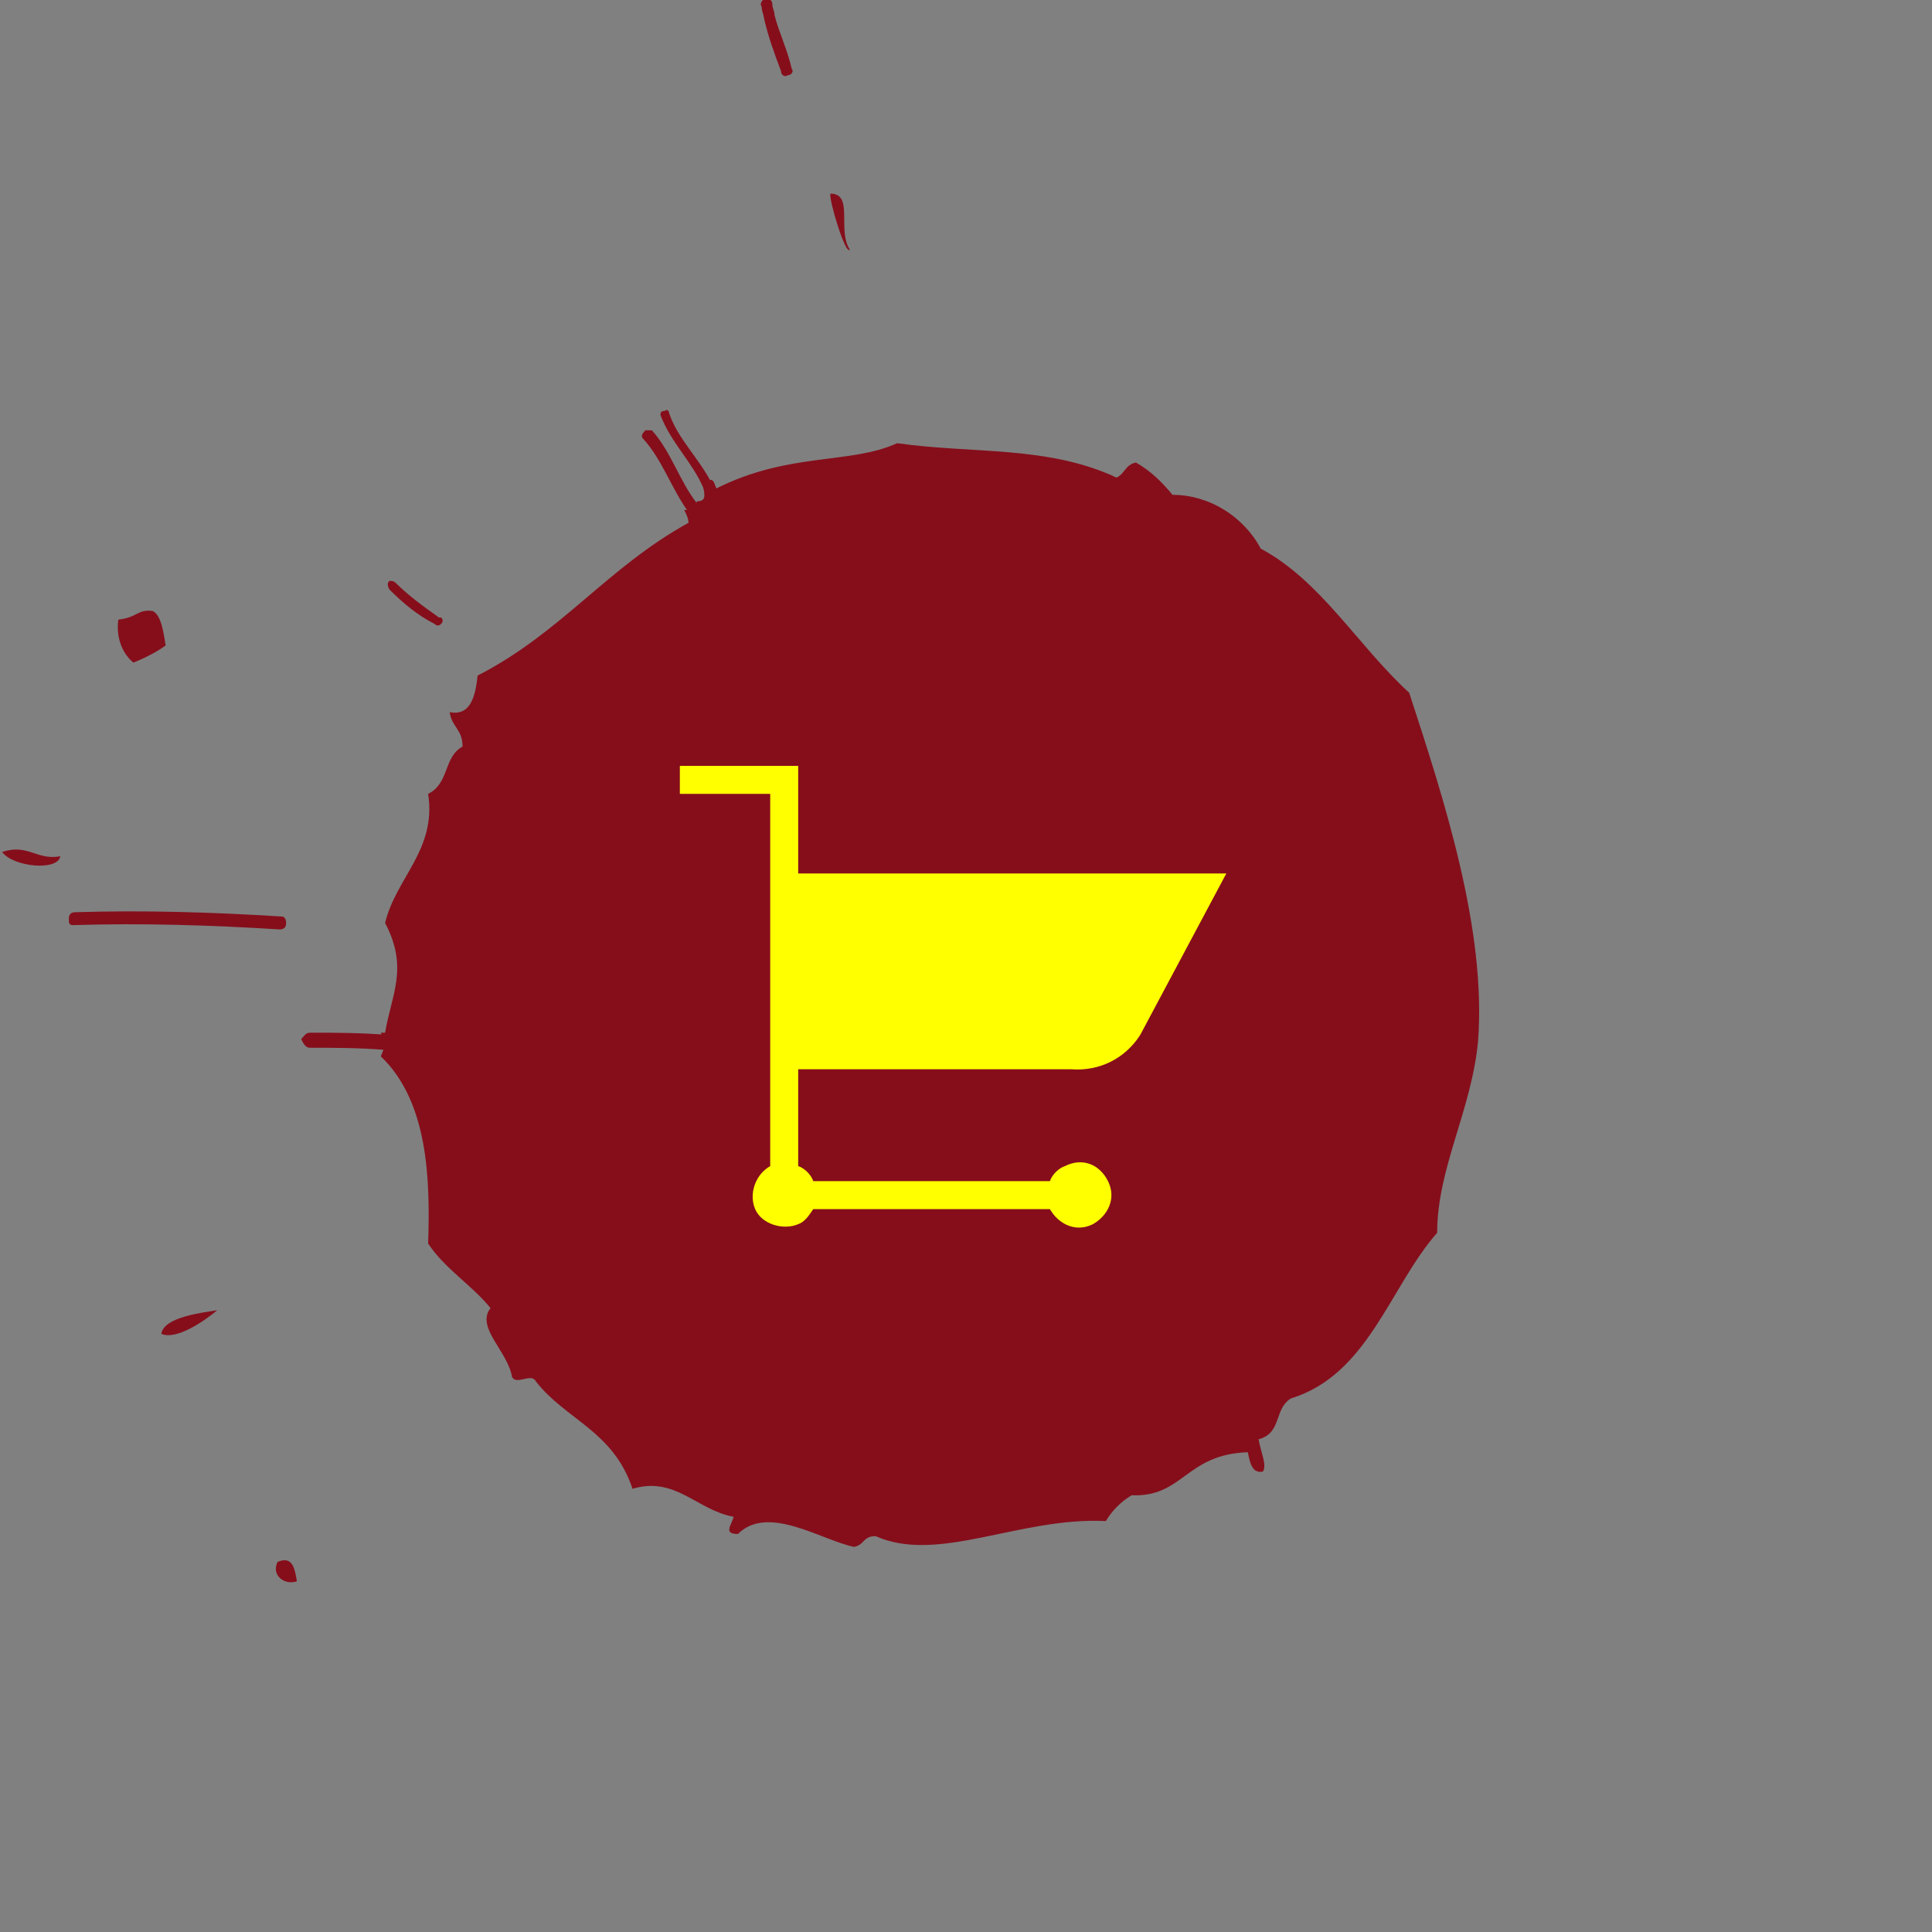 <?xml version="1.0" encoding="utf-8"?>
<!-- Generator: Adobe Illustrator 21.1.0, SVG Export Plug-In . SVG Version: 6.00 Build 0)  -->
<svg version="1.1" id="Layer_1" xmlns="http://www.w3.org/2000/svg" xmlns:xlink="http://www.w3.org/1999/xlink" x="0px" y="0px"
	 viewBox="0 0 89.8 89.8" style="enable-background:new 0 0 89.8 89.8;" xml:space="preserve">
<rect x="0" y="0" width="89.8" height="89.8" fill="#808080" stroke="none"/>
<style type="text/css">
	.st0{fill:#860E1B;}
	.st1{fill:#FFFF00;}
</style>
<title>btn1</title>
<g id="Layer_2">
	<g id="Content">
		<path class="st0" d="M33,22.3c0.2,0,0.2,0.2,0.3,0.4c3.4-1.7,6.2-1.1,8.4-2.1c3.5,0.5,7,0.1,10.2,1.6c0.4-0.2,0.4-0.6,0.9-0.7
			c0.7,0.4,1.2,0.9,1.7,1.5c1.7,0,3.3,1,4.1,2.5c2.8,1.5,4.5,4.5,6.9,6.7c1.6,4.9,3.6,11,3.2,16.2c-0.3,3.2-1.9,5.9-1.9,8.9
			c-2.2,2.5-3.2,6.6-6.8,7.7c-0.8,0.5-0.4,1.6-1.5,1.9c0.1,0.6,0.4,1.2,0.2,1.5c-0.5,0.1-0.6-0.4-0.7-0.9c-2.9,0.1-3,2.1-5.4,2
			c-0.5,0.3-0.9,0.7-1.2,1.2c-4-0.2-7.8,2-10.7,0.7c-0.6,0-0.5,0.4-1,0.5c-1.5-0.3-4-2-5.4-0.6c-0.7,0-0.3-0.4-0.2-0.8
			c-1.7-0.3-2.7-1.9-4.7-1.3c-0.9-2.7-3.1-3.2-4.5-5c-0.2-0.4-0.9,0.2-1.1-0.2c-0.2-1.2-1.7-2.3-1-3.2c-0.9-1.1-2.1-1.8-2.9-3
			c0.1-3,0-6.6-2.2-8.7l0.2-0.5L17.7,48l0.2,0c0.3-1.8,1.1-3,0-5.1c0.5-2.1,2.4-3.4,2-6c1-0.5,0.7-1.7,1.6-2.2
			c0-0.8-0.5-0.9-0.6-1.6c1,0.2,1.2-0.8,1.3-1.7c3.9-2,6-5,9.8-7.1c0-0.2-0.1-0.4-0.2-0.6h0.4l0.2-0.4c0.5,0,0.3-0.4,0.3-0.7H33
			L33,22.3z"/>
		<path class="st0" d="M13.8,73.5c-0.6,0.2-1.2-0.3-0.9-0.9C13.6,72.3,13.7,72.9,13.8,73.5z"/>
		<path class="st0" d="M7.5,62c0.1-0.8,2-1,2.6-1.1C9.5,61.4,8.2,62.3,7.5,62z"/>
		<path class="st0" d="M0.1,39.6c1.2-0.4,1.6,0.4,2.7,0.2C2.7,40.5,0.6,40.3,0.1,39.6z"/>
		<path class="st0" d="M6.2,30.8c-0.6-0.5-0.8-1.3-0.7-2c0.9-0.1,0.9-0.5,1.6-0.4c0.4,0.2,0.5,1,0.6,1.6C7.3,30.3,6.7,30.6,6.2,30.8
			z"/>
		<path class="st0" d="M39.5,11.6c-0.2,0.3-1-2.4-0.9-2.6C39.7,9,38.9,10.7,39.5,11.6z"/>
		<path class="st0" d="M14.4,48.7c1.1,0,2.3,0,3.5,0.1c0.2,0,0.3-0.1,0.4-0.3c0-0.2-0.1-0.4-0.3-0.4c0,0,0,0,0,0
			C16.7,48,15.6,48,14.4,48c-0.2,0-0.3,0.2-0.4,0.3C14.1,48.5,14.2,48.7,14.4,48.7z"/>
		<path class="st0" d="M29.9,20.4c0.9,1,1.3,2.3,2.1,3.4c0.1,0.1,0.3,0.1,0.4,0c0.1-0.1,0.1-0.3,0-0.4c-0.8-1-1.2-2.4-2.1-3.4
			C30.2,20,30.1,20,30,20c0,0,0,0,0,0C29.8,20.2,29.8,20.3,29.9,20.4z"/>
		<path class="st0" d="M30.7,19.3c0.5,1.3,1.5,2.2,2,3.4c0,0.1,0.2,0.2,0.3,0.1c0,0,0,0,0,0c0.1,0,0.2-0.2,0.1-0.3c0,0,0,0,0,0
			c-0.6-1.2-1.6-2.1-2-3.3c0-0.1-0.1-0.2-0.2-0.1c0,0,0,0,0,0C30.7,19.1,30.7,19.2,30.7,19.3C30.7,19.3,30.7,19.3,30.7,19.3z"/>
		<path class="st0" d="M13.1,42.6c-3.2-0.2-6.4-0.3-9.6-0.2c-0.2,0-0.3,0.1-0.3,0.3S3.2,43,3.4,43c0,0,0,0,0,0
			c3.2-0.1,6.4,0,9.6,0.2c0.2,0,0.3-0.1,0.3-0.3c0,0,0,0,0,0C13.3,42.7,13.2,42.6,13.1,42.6z"/>
		<path class="st0" d="M18.1,27.4c0.6,0.6,1.3,1.2,2.1,1.6c0.1,0.1,0.2,0.1,0.3,0c0.1-0.1,0.1-0.2,0-0.3c0,0,0,0-0.1,0
			c-0.7-0.5-1.4-1-2-1.6C18.3,27,18.2,27,18.1,27C18,27.1,18,27.2,18.1,27.4z"/>
		<path class="st0" d="M35.4,0.3c0,0.2,0.1,0.4,0.1,0.5c0.2,0.9,0.5,1.7,0.8,2.5l0,0c0,0.2,0.2,0.3,0.3,0.2c0,0,0,0,0,0
			c0.2,0,0.3-0.2,0.2-0.3c0,0,0,0,0,0l0,0c-0.2-0.9-0.6-1.7-0.8-2.5c0-0.2-0.1-0.3-0.1-0.5c0-0.2-0.2-0.3-0.3-0.3c0,0,0,0,0,0
			C35.4,0,35.3,0.2,35.4,0.3C35.4,0.3,35.4,0.3,35.4,0.3z"/>
		<path class="st1" d="M37.1,40.6v-5h-5.5v1.3h4.2v17.3c-0.7,0.4-1,1.3-0.7,2s1.3,1,2,0.7c0.3-0.1,0.5-0.4,0.7-0.7h11
			c0.4,0.7,1.2,1.1,2,0.7c0.7-0.4,1.1-1.2,0.7-2s-1.2-1.1-2-0.7c-0.3,0.1-0.6,0.4-0.7,0.7h-11c-0.1-0.3-0.4-0.6-0.7-0.7v-4.5h12.7
			c1.3,0.1,2.5-0.5,3.2-1.6l4-7.5L37.1,40.6z"/>
	</g>
</g>
</svg>

